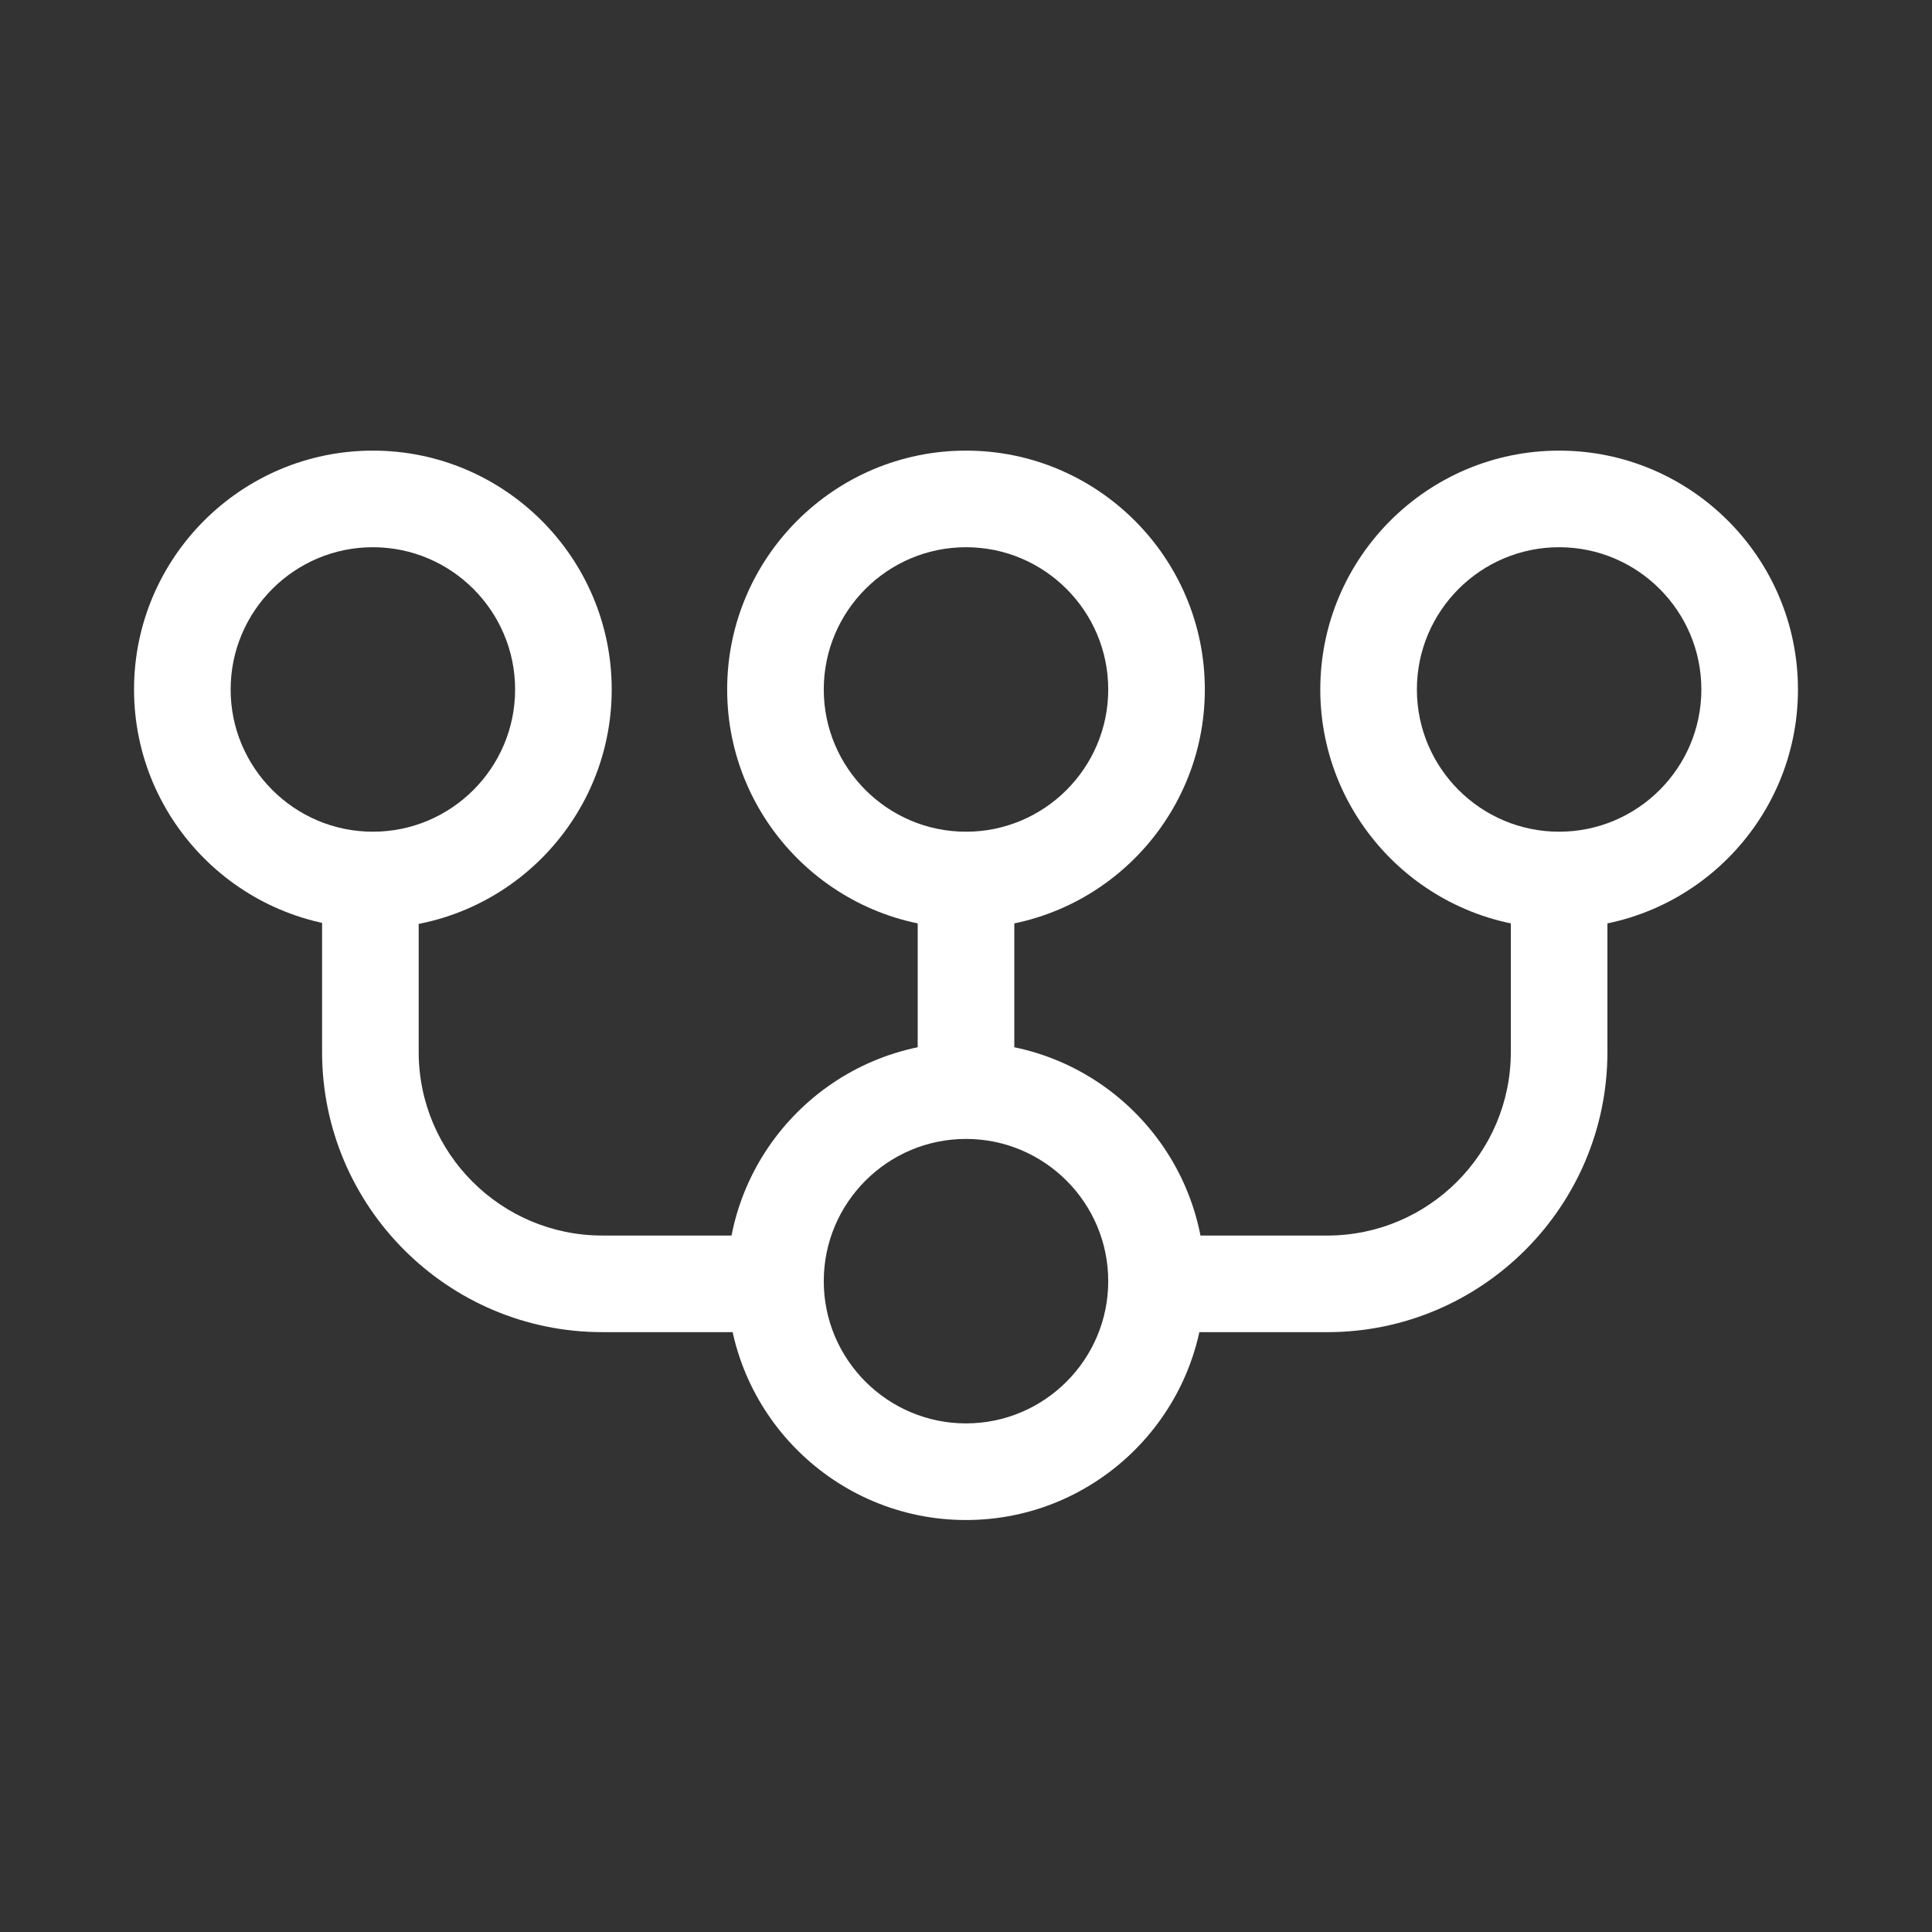 <svg xmlns="http://www.w3.org/2000/svg" xmlns:xlink="http://www.w3.org/1999/xlink" version="1.1" id="Layer_1" x="0px" y="0px" width="100px" height="100px" viewBox="0 0 100 100" enable-background="new 0 0 100 100" xml:space="preserve">
<rect x="0" y="0" width="100" height="100" fill="#333333" stroke="none"/>
<g>
	<g>
		<path fill="#FFFFFF" d="M19.3,48.049c-6.816,0-12.362-5.546-12.362-12.362c0-6.817,5.546-12.363,12.362-12.363    s12.362,5.546,12.362,12.363C31.662,42.503,26.116,48.049,19.3,48.049z M19.3,28.324c-4.06,0-7.362,3.303-7.362,7.363    c0,4.06,3.303,7.362,7.362,7.362s7.362-3.303,7.362-7.362C26.662,31.626,23.359,28.324,19.3,28.324z"/>
	</g>
	<g>
		<path fill="#FFFFFF" d="M50,48.049c-6.816,0-12.362-5.546-12.362-12.362c0-6.817,5.546-12.363,12.362-12.363    s12.362,5.546,12.362,12.363C62.362,42.503,56.816,48.049,50,48.049z M50,28.324c-4.06,0-7.362,3.303-7.362,7.363    c0,4.06,3.303,7.362,7.362,7.362s7.362-3.303,7.362-7.362C57.362,31.626,54.06,28.324,50,28.324z"/>
	</g>
	<g>
		<path fill="#FFFFFF" d="M50,78.676c-6.816,0-12.362-5.545-12.362-12.363c0-6.816,5.546-12.361,12.362-12.361    s12.362,5.545,12.362,12.361C62.362,73.131,56.816,78.676,50,78.676z M50,58.951c-4.06,0-7.362,3.303-7.362,7.361    c0,4.061,3.303,7.363,7.362,7.363s7.362-3.303,7.362-7.363C57.362,62.254,54.06,58.951,50,58.951z"/>
	</g>
	<g>
		<path fill="#FFFFFF" d="M80.7,48.049c-6.816,0-12.362-5.546-12.362-12.362c0-6.817,5.546-12.363,12.362-12.363    s12.362,5.546,12.362,12.363C93.063,42.503,87.517,48.049,80.7,48.049z M80.7,28.324c-4.06,0-7.362,3.303-7.362,7.363    c0,4.06,3.303,7.362,7.362,7.362s7.362-3.303,7.362-7.362C88.063,31.626,84.76,28.324,80.7,28.324z"/>
	</g>
	<path fill="#FFFFFF" d="M78.2,45.807v8.645c0,5.238-4.262,9.5-9.5,9.5h-9.283v5H68.7c7.995,0,14.5-6.506,14.5-14.5v-8.645H78.2z"/>
	<path fill="#FFFFFF" d="M41.543,63.951H31.171c-5.238,0-9.5-4.262-9.5-9.5v-8.645h-5v8.645c0,7.994,6.505,14.5,14.5,14.5h10.372   V63.951z"/>
	<rect x="47.5" y="44.512" fill="#FFFFFF" width="5" height="11.658"/>
</g>
</svg>